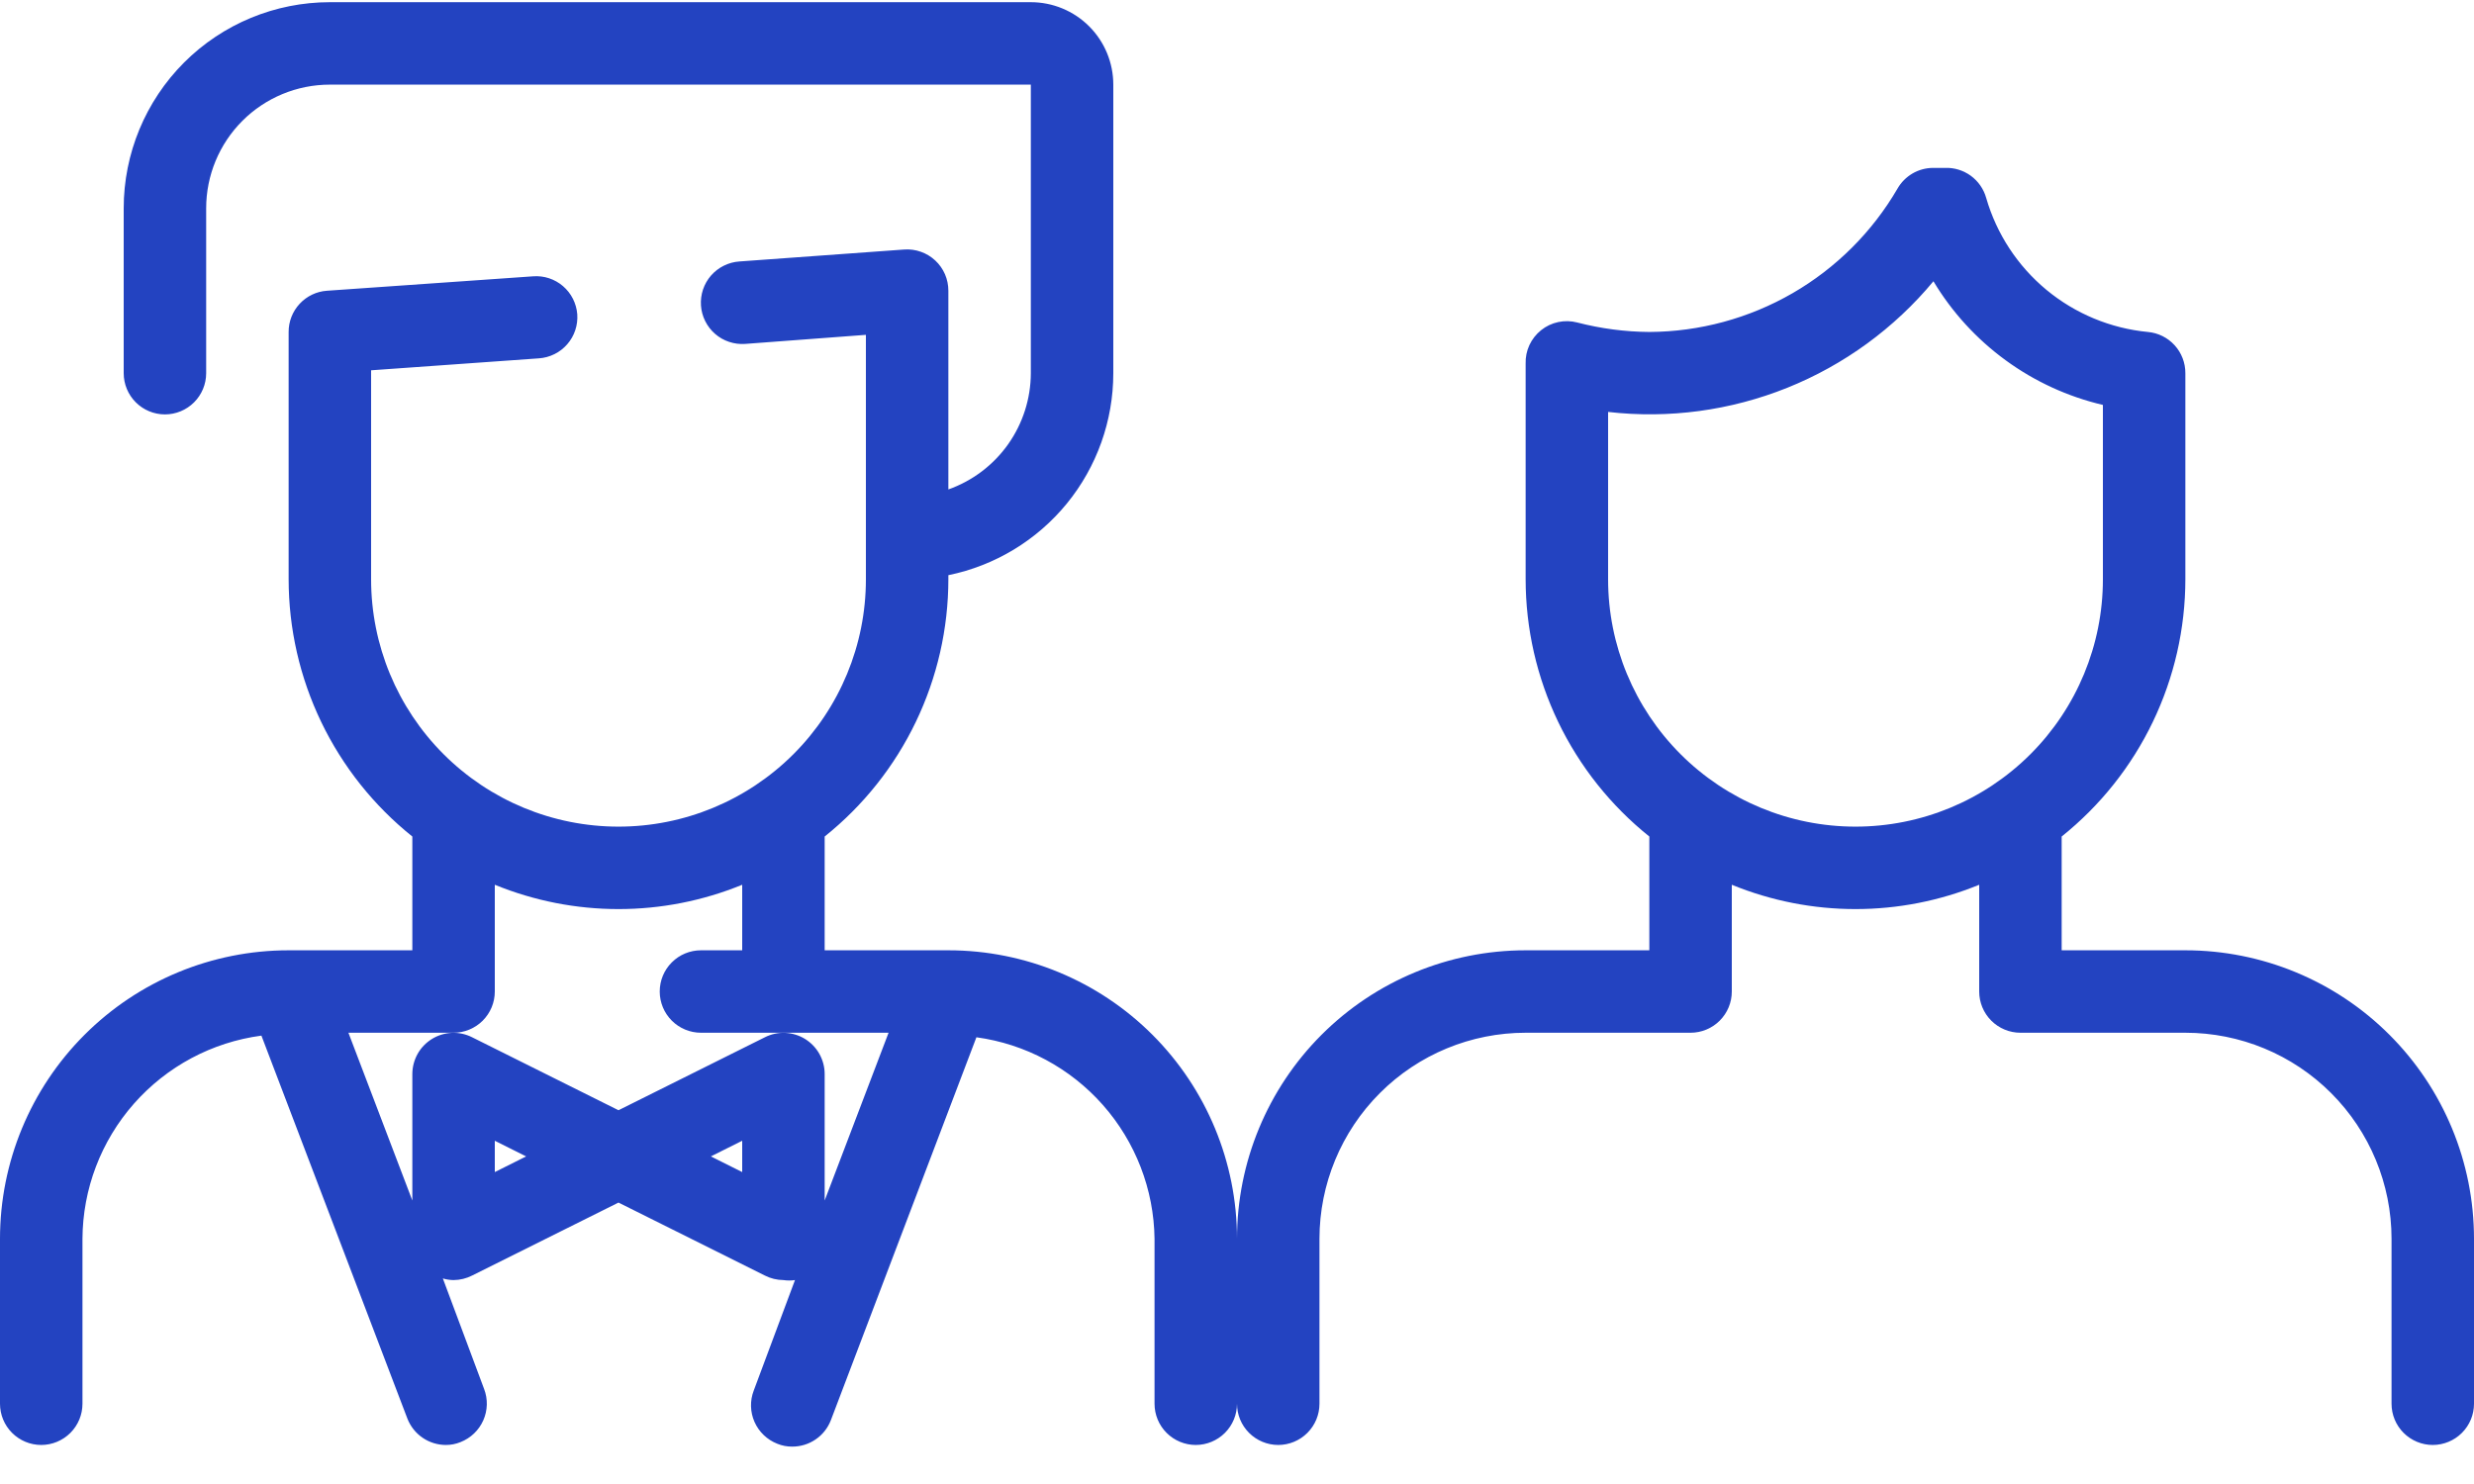 <svg xmlns="http://www.w3.org/2000/svg" width="60" height="36" viewBox="0 0 60 36" fill="none">
  <path d="M53 23.053H50V20.293C50.935 19.544 51.691 18.594 52.21 17.514C52.729 16.434 52.999 15.251 53 14.053V9.053C53.001 8.802 52.908 8.561 52.74 8.376C52.571 8.19 52.339 8.075 52.09 8.053C51.186 7.966 50.329 7.61 49.63 7.031C48.931 6.451 48.422 5.675 48.17 4.803C48.109 4.586 47.978 4.397 47.797 4.264C47.615 4.132 47.394 4.064 47.17 4.073H46.88C46.706 4.074 46.534 4.12 46.383 4.208C46.233 4.296 46.107 4.421 46.02 4.573C45.407 5.627 44.529 6.503 43.473 7.113C42.417 7.723 41.22 8.047 40 8.053C39.409 8.049 38.822 7.971 38.25 7.823C38.1 7.784 37.942 7.78 37.79 7.813C37.638 7.845 37.496 7.913 37.375 8.01C37.254 8.107 37.157 8.231 37.091 8.372C37.026 8.513 36.995 8.667 37 8.823V14.053C37.001 15.251 37.271 16.434 37.79 17.514C38.309 18.594 39.065 19.544 40 20.293V23.053H37C35.144 23.053 33.363 23.79 32.05 25.103C30.738 26.416 30 28.196 30 30.053C30 28.196 29.262 26.416 27.95 25.103C26.637 23.79 24.857 23.053 23 23.053H20V20.293C20.936 19.544 21.691 18.594 22.21 17.514C22.729 16.434 22.999 15.251 23 14.053V13.953C24.129 13.722 25.144 13.108 25.873 12.216C26.602 11.323 27 10.205 27 9.053V2.053C27 1.522 26.789 1.013 26.414 0.638C26.039 0.263 25.53 0.053 25 0.053H8C6.674 0.053 5.402 0.579 4.464 1.517C3.527 2.455 3 3.727 3 5.053V9.053C3 9.318 3.105 9.572 3.293 9.76C3.48 9.947 3.735 10.053 4 10.053C4.265 10.053 4.52 9.947 4.707 9.76C4.895 9.572 5 9.318 5 9.053V5.053C5 4.257 5.316 3.494 5.879 2.931C6.441 2.369 7.204 2.053 8 2.053H25V9.053C24.998 9.672 24.805 10.275 24.447 10.78C24.089 11.284 23.584 11.666 23 11.873V7.053C23 6.915 22.972 6.779 22.918 6.653C22.863 6.527 22.783 6.413 22.683 6.32C22.582 6.226 22.464 6.154 22.334 6.108C22.205 6.062 22.067 6.043 21.93 6.053L17.93 6.343C17.799 6.352 17.671 6.387 17.553 6.446C17.435 6.504 17.33 6.586 17.243 6.685C17.157 6.784 17.091 6.9 17.049 7.025C17.008 7.149 16.991 7.281 17 7.413C17.009 7.544 17.044 7.672 17.103 7.79C17.162 7.908 17.243 8.013 17.342 8.099C17.442 8.186 17.557 8.252 17.682 8.293C17.807 8.335 17.939 8.352 18.07 8.343L21 8.123V14.053C21 15.644 20.368 17.17 19.243 18.295C18.117 19.421 16.591 20.053 15 20.053C13.409 20.053 11.883 19.421 10.757 18.295C9.632 17.17 9 15.644 9 14.053V8.983L13.07 8.693C13.201 8.684 13.33 8.649 13.448 8.59C13.566 8.532 13.671 8.45 13.757 8.351C13.844 8.251 13.91 8.136 13.951 8.011C13.993 7.886 14.009 7.754 14 7.623C13.979 7.359 13.855 7.114 13.655 6.942C13.454 6.769 13.194 6.683 12.93 6.703L7.93 7.053C7.677 7.07 7.44 7.184 7.268 7.369C7.095 7.555 6.999 7.799 7 8.053V14.053C7.001 15.251 7.271 16.434 7.79 17.514C8.309 18.594 9.065 19.544 10 20.293V23.053H7C5.143 23.053 3.363 23.79 2.05 25.103C0.737 26.416 0 28.196 0 30.053V34.053C0 34.318 0.105 34.572 0.293 34.76C0.48 34.947 0.735 35.053 1 35.053C1.265 35.053 1.52 34.947 1.707 34.76C1.895 34.572 2 34.318 2 34.053V30.053C2.006 28.845 2.449 27.681 3.247 26.775C4.045 25.869 5.143 25.282 6.34 25.123L9.88 34.413C9.953 34.6 10.08 34.762 10.246 34.876C10.412 34.991 10.609 35.052 10.81 35.053C10.934 35.054 11.056 35.03 11.17 34.983C11.416 34.886 11.614 34.697 11.721 34.455C11.828 34.214 11.835 33.939 11.74 33.693L10.74 31.013C10.824 31.039 10.912 31.052 11 31.053C11.156 31.052 11.311 31.014 11.45 30.943L15 29.173L18.55 30.943C18.689 31.014 18.843 31.052 19 31.053C19.093 31.067 19.187 31.067 19.28 31.053L18.28 33.733C18.185 33.979 18.192 34.254 18.299 34.495C18.406 34.737 18.604 34.926 18.85 35.023C18.964 35.07 19.087 35.094 19.21 35.093C19.413 35.094 19.612 35.034 19.78 34.919C19.948 34.805 20.077 34.642 20.15 34.453L23.68 25.163C24.866 25.325 25.955 25.908 26.748 26.806C27.54 27.703 27.985 28.855 28 30.053V34.053C28 34.318 28.105 34.572 28.293 34.76C28.48 34.947 28.735 35.053 29 35.053C29.265 35.053 29.52 34.947 29.707 34.76C29.895 34.572 30 34.318 30 34.053C30 34.318 30.105 34.572 30.293 34.76C30.48 34.947 30.735 35.053 31 35.053C31.265 35.053 31.52 34.947 31.707 34.76C31.895 34.572 32 34.318 32 34.053V30.053C32 28.727 32.527 27.455 33.465 26.517C34.402 25.579 35.674 25.053 37 25.053H41C41.265 25.053 41.52 24.947 41.707 24.76C41.895 24.572 42 24.318 42 24.053V21.463C43.923 22.25 46.077 22.25 48 21.463V24.053C48 24.318 48.105 24.572 48.293 24.76C48.48 24.947 48.735 25.053 49 25.053H53C54.326 25.053 55.598 25.579 56.535 26.517C57.473 27.455 58 28.727 58 30.053V34.053C58 34.318 58.105 34.572 58.293 34.76C58.48 34.947 58.735 35.053 59 35.053C59.265 35.053 59.52 34.947 59.707 34.76C59.895 34.572 60 34.318 60 34.053V30.053C60 28.196 59.263 26.416 57.95 25.103C56.637 23.79 54.856 23.053 53 23.053ZM12 28.433V27.673L12.76 28.053L12 28.433ZM18 28.433L17.24 28.053L18 27.673V28.433ZM20 29.123V26.053C20 25.882 19.955 25.715 19.872 25.566C19.788 25.417 19.668 25.293 19.523 25.203C19.378 25.114 19.212 25.064 19.042 25.056C18.872 25.049 18.702 25.086 18.55 25.163L15 26.933L11.45 25.163C11.298 25.086 11.129 25.049 10.958 25.056C10.788 25.064 10.622 25.114 10.477 25.203C10.332 25.293 10.211 25.417 10.128 25.566C10.045 25.715 10.001 25.882 10 26.053V29.123L8.45 25.053H11C11.265 25.053 11.52 24.947 11.707 24.76C11.895 24.572 12 24.318 12 24.053V21.463C13.923 22.25 16.077 22.25 18 21.463V23.053H17C16.735 23.053 16.48 23.158 16.293 23.346C16.105 23.533 16 23.787 16 24.053C16 24.318 16.105 24.572 16.293 24.76C16.48 24.947 16.735 25.053 17 25.053H21.55L20 29.123ZM39 14.053V9.993C40.475 10.162 41.969 9.96 43.346 9.407C44.724 8.853 45.942 7.965 46.89 6.823C47.339 7.572 47.935 8.224 48.641 8.739C49.347 9.255 50.149 9.623 51 9.823V14.053C51 15.644 50.368 17.17 49.243 18.295C48.117 19.421 46.591 20.053 45 20.053C43.409 20.053 41.883 19.421 40.757 18.295C39.632 17.17 39 15.644 39 14.053Z" fill="#2343C1"/>
</svg>
